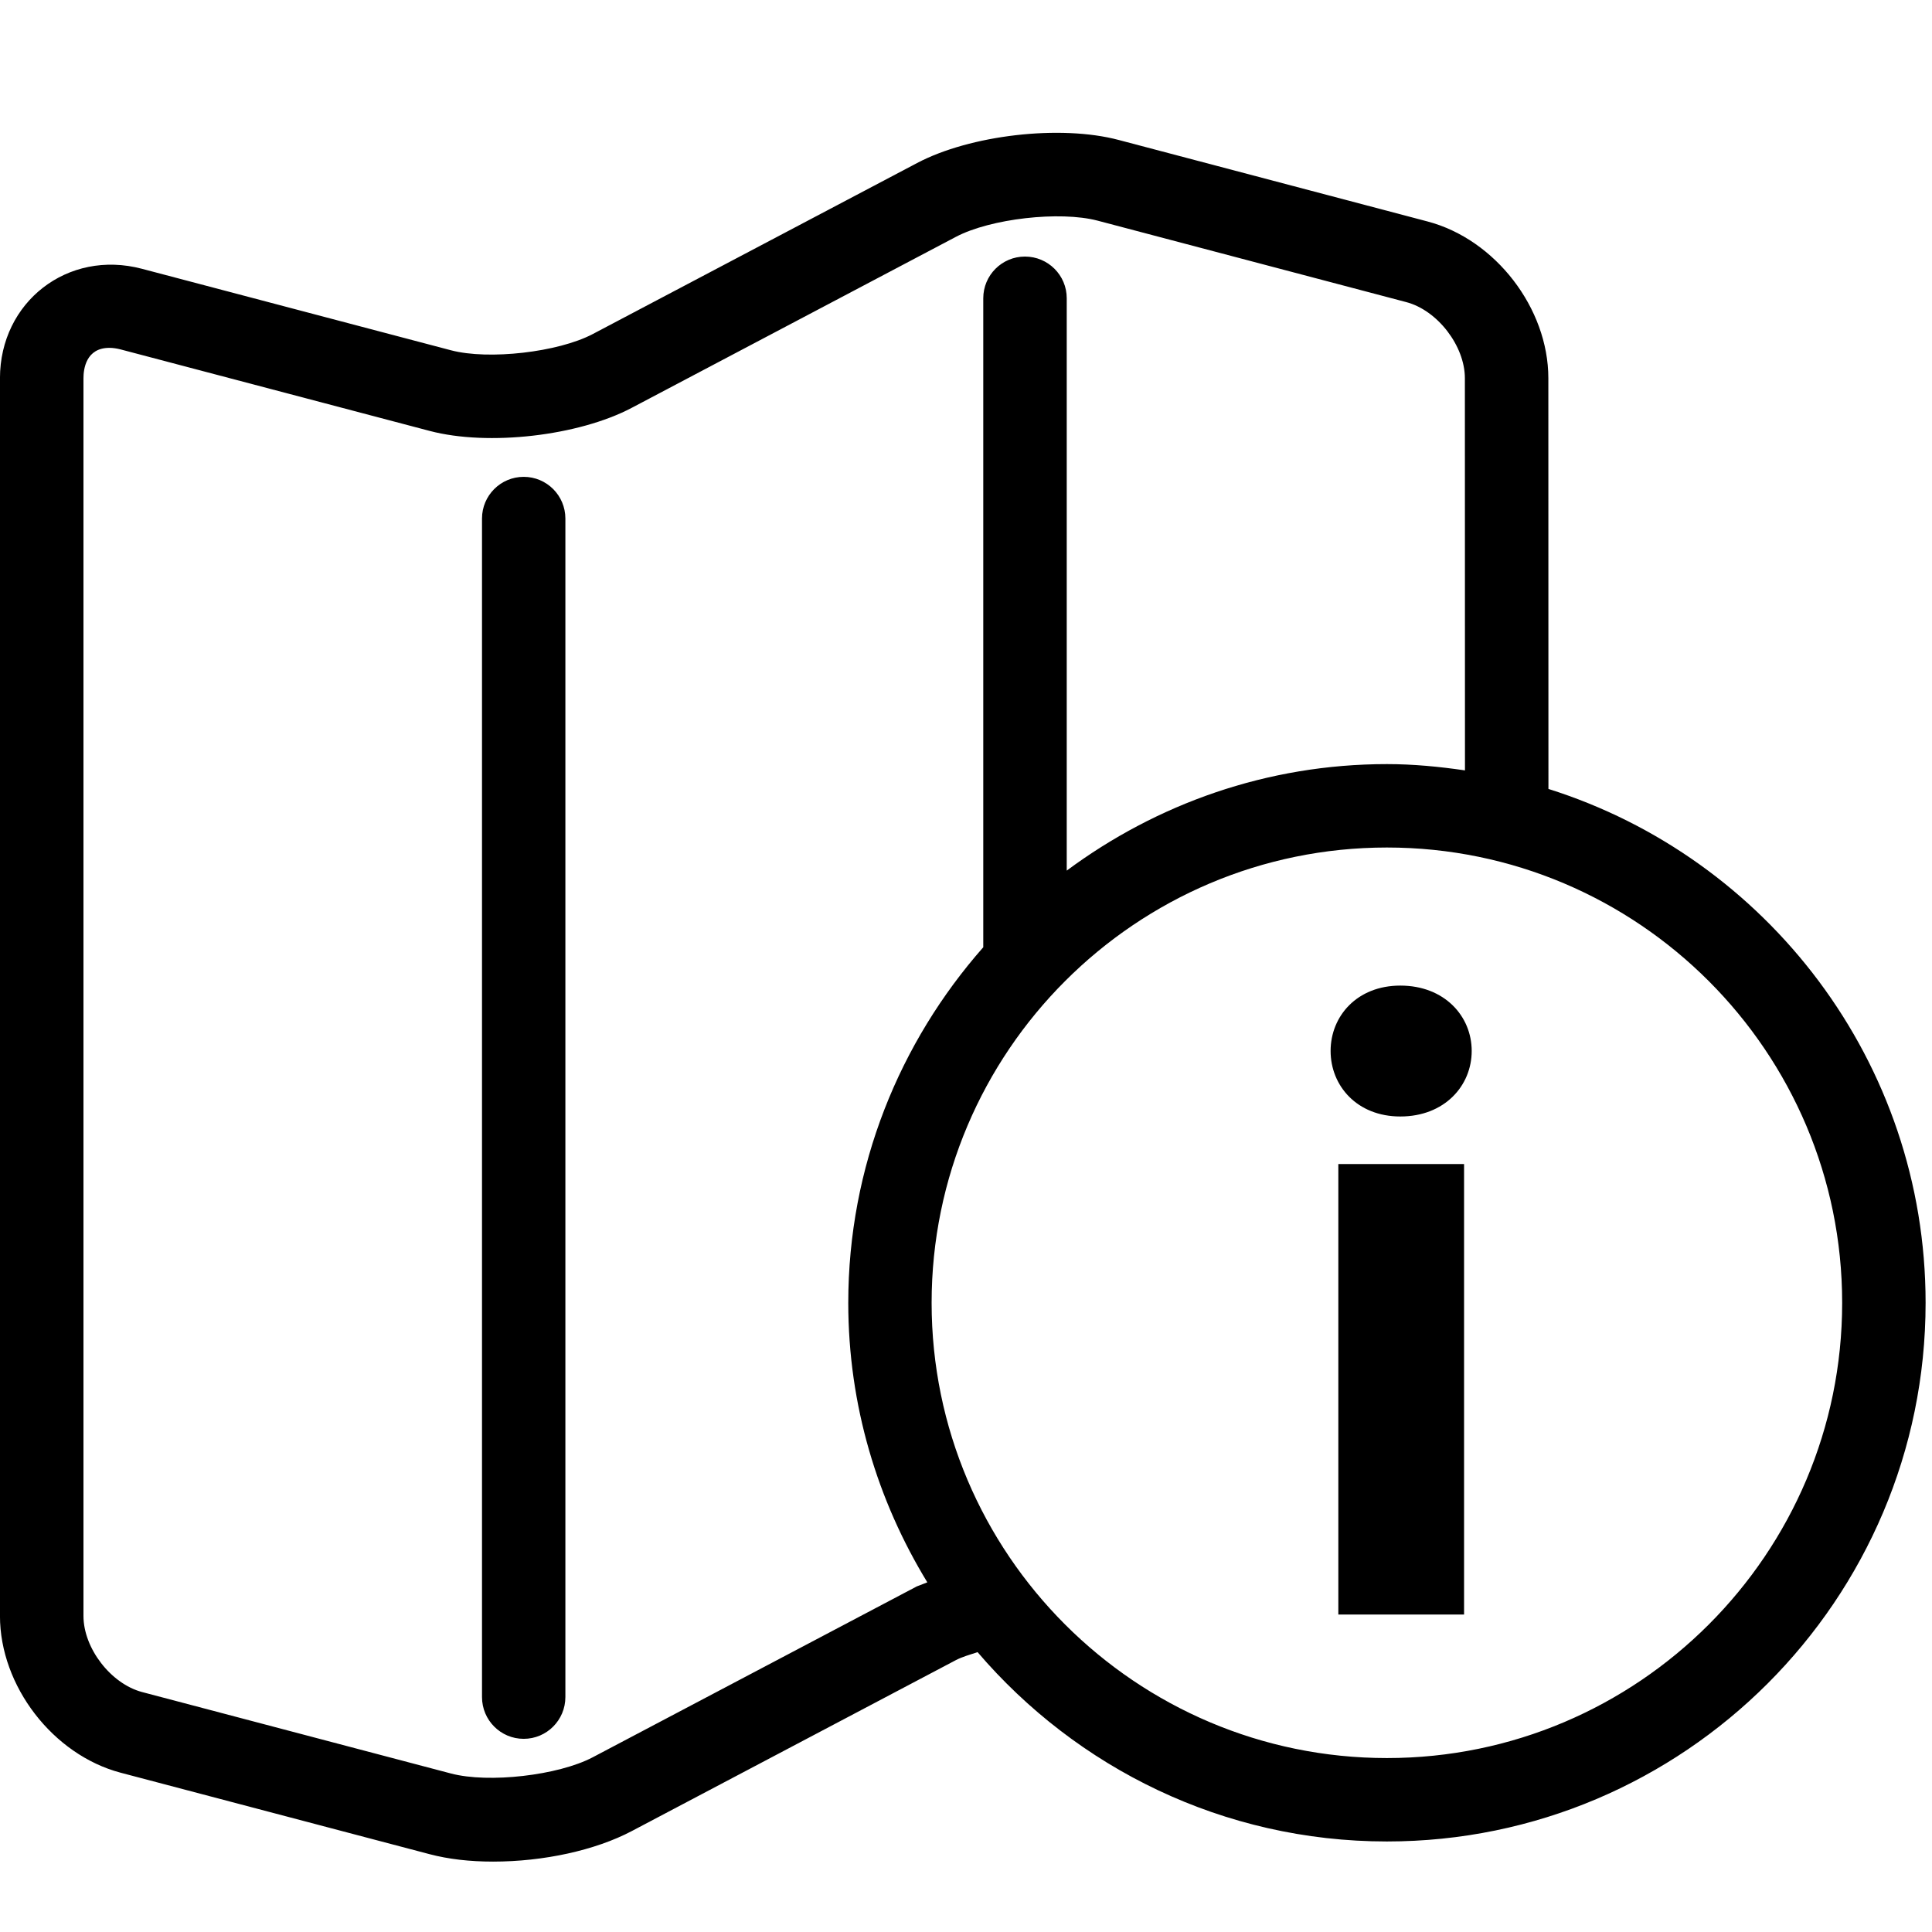 <svg width="64" height="64" viewBox="0 0 64 64" xmlns="http://www.w3.org/2000/svg"><title>03003tripinfoL</title><path d="M30.379 52.547l-10.747 5.667c-1.144.6-3.443.864-4.691.536l-10.235-2.699c-1.035-.275-1.941-1.451-1.941-2.52v-41.003c0-.301.083-1.005.859-1.005.117 0 .245.019.376.053l10.235 2.699c1.944.512 4.933.163 6.688-.763l10.744-5.667c1.144-.603 3.443-.864 4.691-.536l10.227 2.699c1.035.272 1.941 1.451 1.941 2.52l.003 12.992c-.845-.123-1.704-.208-2.584-.208-3.976 0-7.637 1.323-10.608 3.528v-18.96c0-.763-.619-1.381-1.384-1.381-.763 0-1.381.619-1.381 1.381v21.499c-2.773 3.147-4.472 7.264-4.472 11.779 0 3.392.968 6.555 2.619 9.259l-.339.131zm15.565 5.691c-8.315 0-15.083-6.765-15.083-15.08 0-8.317 6.768-15.083 15.083-15.083 8.317 0 15.08 6.765 15.08 15.083 0 8.315-6.763 15.08-15.08 15.08zm.443-21.253c1.464 0 2.365-1.016 2.365-2.171 0-1.152-.901-2.165-2.365-2.165-1.435 0-2.309 1.013-2.309 2.165 0 1.155.875 2.171 2.309 2.171zm-2.053 16.499h4.165v-14.923h-4.165v14.923zm-25.605 2.733c0 .765-.619 1.384-1.381 1.384-.763 0-1.381-.619-1.381-1.384v-39.04c0-.763.619-1.381 1.381-1.381.763 0 1.381.619 1.381 1.381v39.04zm32.565-30.083l-.003-13.605c0-2.32-1.757-4.6-4-5.192l-10.227-2.699c-1.941-.517-4.933-.163-6.685.763l-10.747 5.667c-1.144.6-3.443.864-4.691.536l-10.235-2.699c-2.467-.653-4.707 1.104-4.707 3.624v41.003c0 2.32 1.757 4.6 4 5.192l10.235 2.699c.619.163 1.323.245 2.101.245 1.675 0 3.387-.376 4.587-1.008l10.744-5.667c.197-.104.464-.181.717-.264 3.277 3.832 8.136 6.272 13.56 6.272 9.84 0 17.845-8.005 17.845-17.843 0-7.979-5.261-14.747-12.496-17.024z"/></svg>